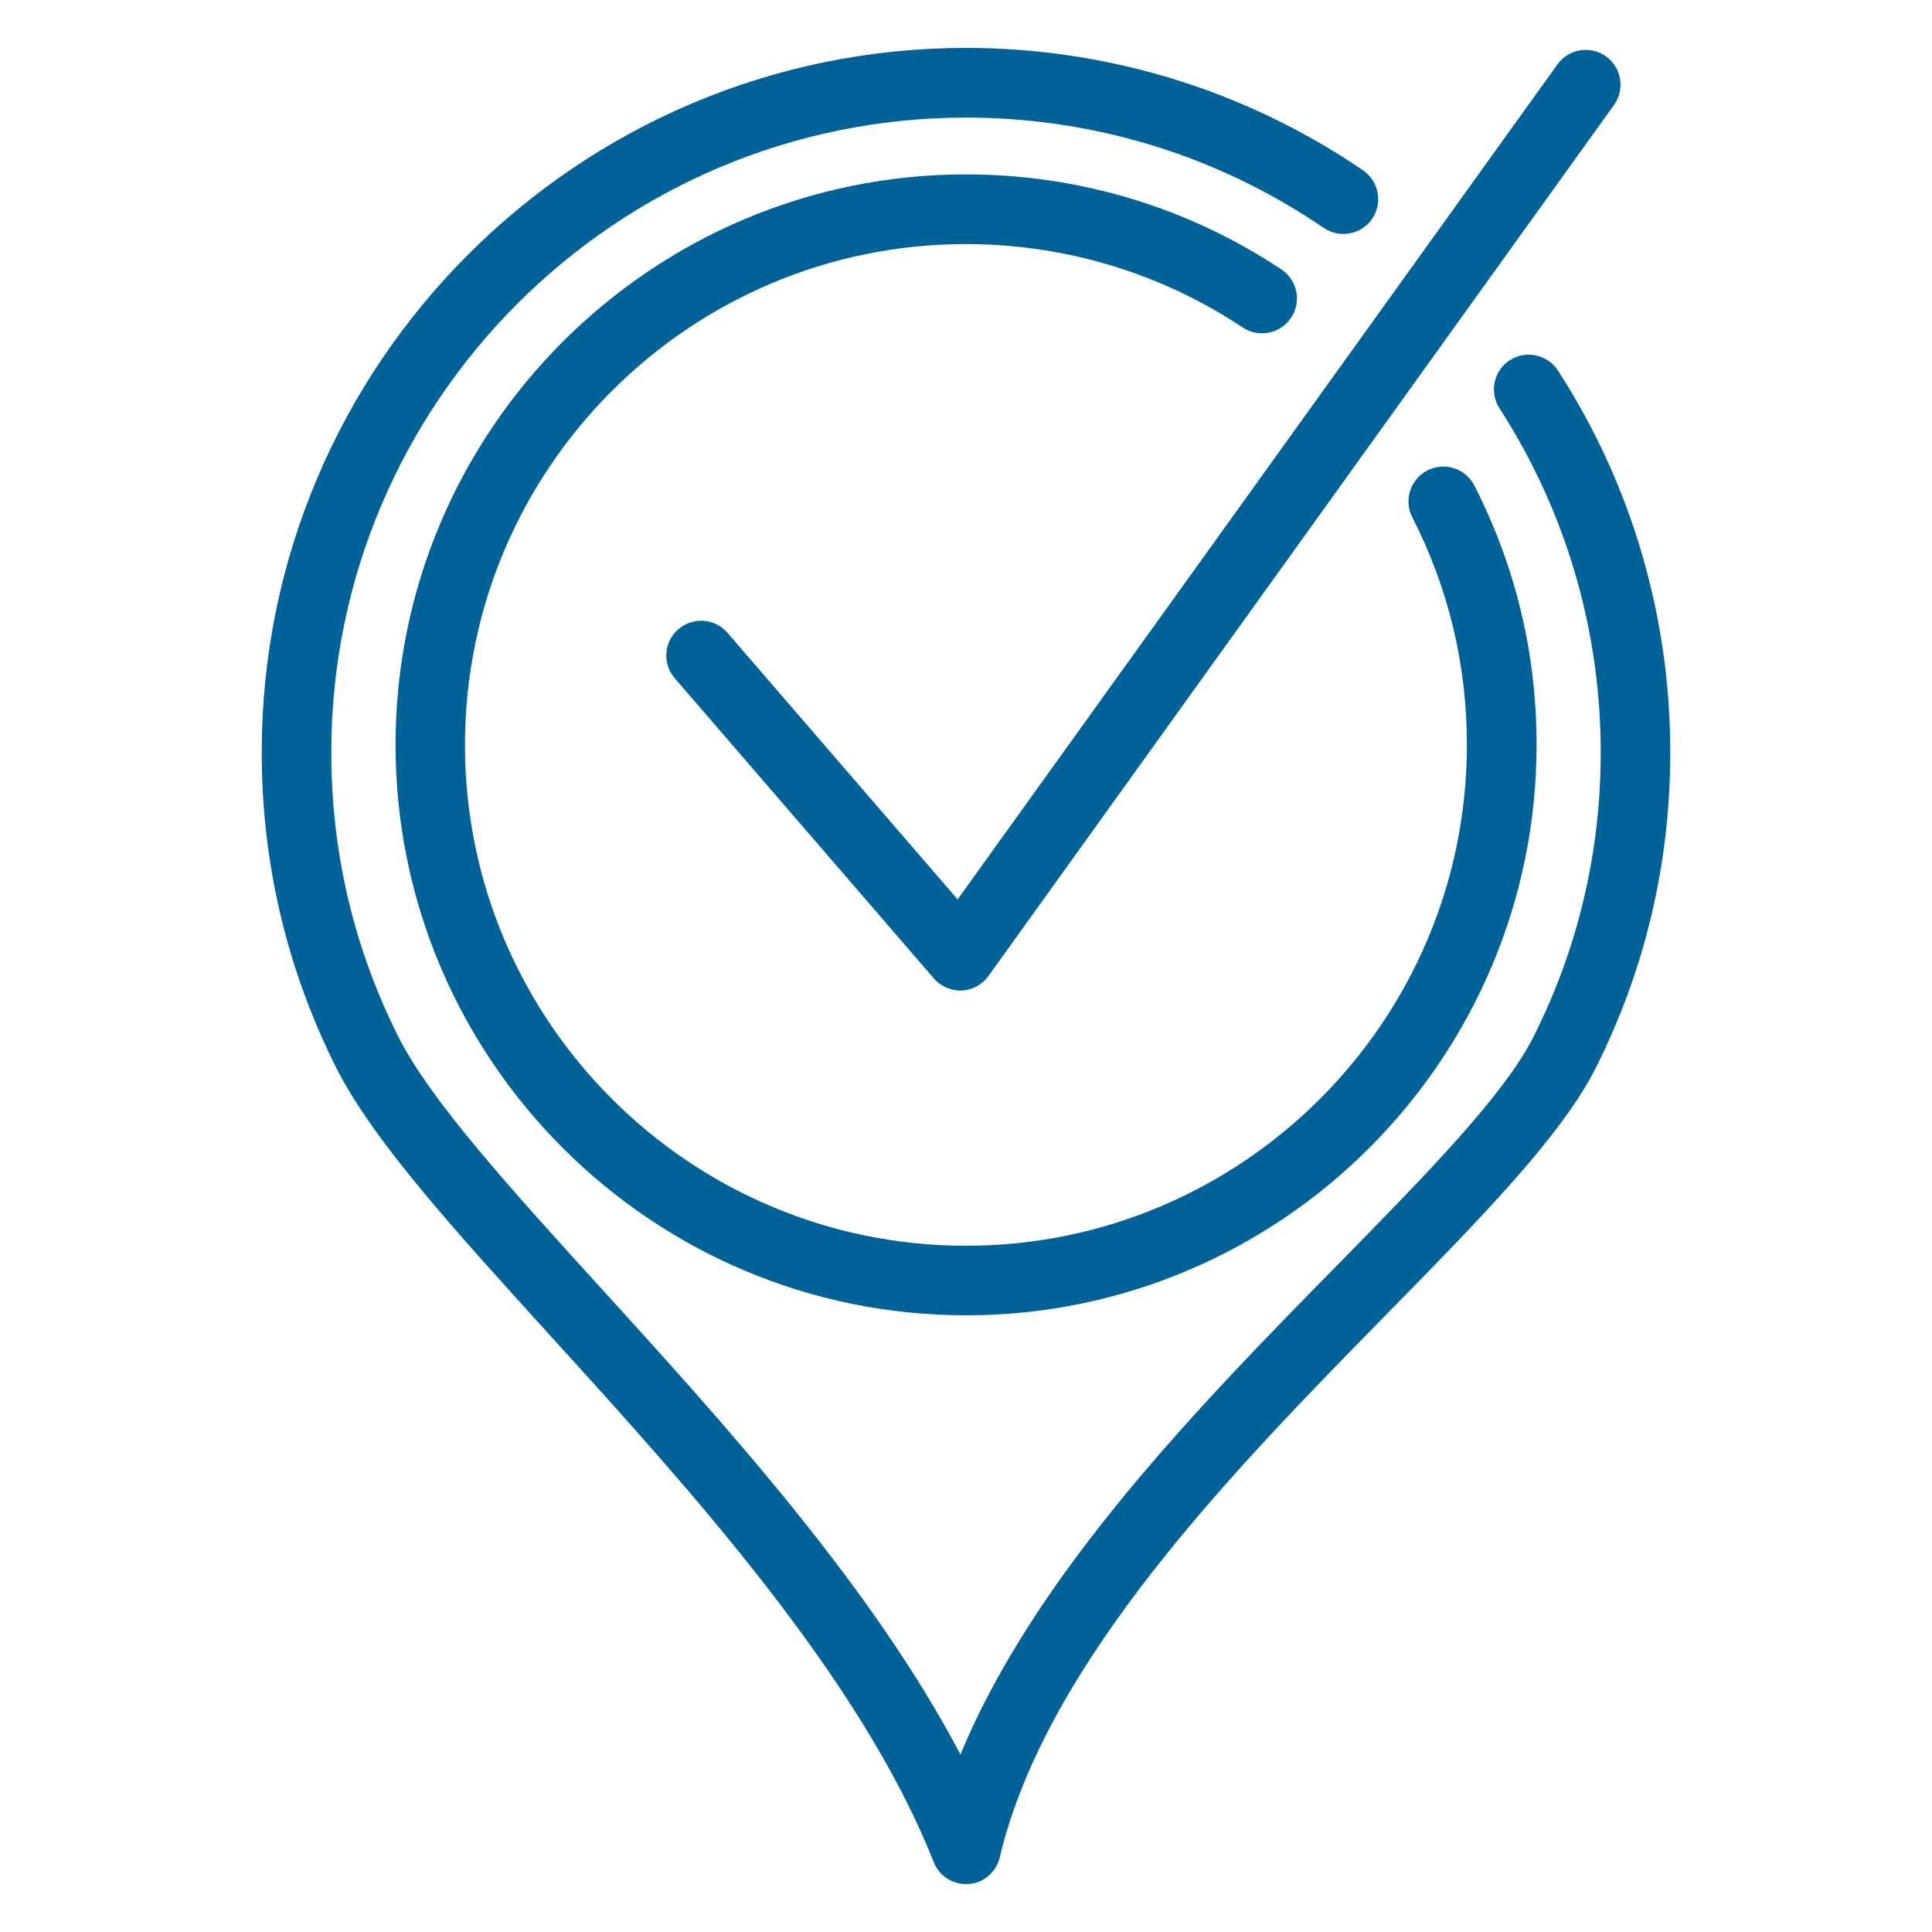 <?xml version="1.0" encoding="utf-8"?>
<!-- Generator: Adobe Illustrator 27.9.0, SVG Export Plug-In . SVG Version: 6.00 Build 0)  -->
<svg version="1.1" xmlns="http://www.w3.org/2000/svg" xmlns:xlink="http://www.w3.org/1999/xlink" x="0px" y="0px"
	 viewBox="0 0 150 150" style="enable-background:new 0 0 150 150;" xml:space="preserve">
<style type="text/css">
	.st0{display:none;}
	.st1{display:inline;}
	.st2{fill:none;stroke:#FFFFFF;stroke-width:4.461;stroke-linecap:round;stroke-linejoin:round;stroke-miterlimit:22.926;}
	.st3{fill:none;stroke:#FFFFFF;stroke-width:4.78;stroke-linecap:round;stroke-linejoin:round;stroke-miterlimit:22.926;}
	.st4{fill:none;stroke:#FFFFFF;stroke-width:4.416;stroke-linecap:round;stroke-linejoin:round;stroke-miterlimit:22.926;}
	.st5{fill:#990000;}
	.st6{fill:#FFFFFF;}
	.st7{fill:#00843D;}
	.st8{fill:#006296;}
</style>
<g id="white_icons" class="st0">
	<g class="st1">
		<path class="st2" d="M111.38,37.72c4.37,6.76,6.9,14.81,6.9,23.46c0,6.96-1.64,13.53-4.56,19.35
			c-5.57,11.14-33.76,30.52-38.73,51.58c-8.07-20.44-33.16-40.44-38.73-51.58c-2.91-5.82-4.56-12.39-4.56-19.35
			c0-23.91,19.38-43.29,43.29-43.29c8.62,0,16.65,2.52,23.39,6.86c0.34,0.22,0.68,0.44,1.01,0.67"/>
		<path class="st2" d="M105.86,44.96c2.41,4.72,3.78,10.07,3.78,15.74c0,19.13-15.51,34.64-34.64,34.64
			c-19.13,0-34.64-15.51-34.64-34.64c0-19.13,15.51-34.64,34.64-34.64c7.08,0,13.66,2.12,19.15,5.77"/>
		<polyline class="st2" points="57.88,54.93 74.62,74.33 115.07,18.02 		"/>
	</g>
</g>
<g id="green_icons">
</g>
<g id="blue_icons">
	<g>
		<g>
			<path class="st8" d="M75,146.28c-1.1,0-2.1-0.67-2.51-1.71c-5.66-14.35-18.99-29.01-29.7-40.8c-7.45-8.2-13.89-15.28-16.71-20.92
				c-3.82-7.63-5.76-15.86-5.76-24.45C20.32,28.25,44.85,3.72,75,3.72c10.52,0,20.74,3,29.55,8.66c0.43,0.28,0.86,0.56,1.28,0.85
				c1.23,0.84,1.54,2.53,0.7,3.76c-0.84,1.23-2.53,1.54-3.76,0.7c-0.38-0.26-0.76-0.51-1.15-0.76c-7.94-5.11-17.14-7.8-26.62-7.8
				c-27.17,0-49.28,22.1-49.28,49.28c0,7.74,1.74,15.15,5.18,22.03c2.49,4.97,8.69,11.8,15.88,19.7
				c9.47,10.42,20.93,23.03,27.79,36.08c5.84-14.13,18.68-27.22,29.29-38.03c6.95-7.08,12.95-13.2,15.23-17.75
				c3.44-6.87,5.19-14.28,5.19-22.03c0-9.51-2.72-18.75-7.86-26.71c-0.81-1.25-0.45-2.93,0.8-3.73c1.25-0.81,2.93-0.45,3.74,0.8
				c5.71,8.83,8.72,19.08,8.72,29.64c0,8.59-1.94,16.82-5.76,24.45c-2.66,5.31-8.94,11.71-16.21,19.12
				c-11.8,12.03-26.49,27-30.09,42.23c-0.27,1.15-1.26,1.99-2.44,2.07C75.13,146.27,75.06,146.28,75,146.28z"/>
		</g>
		<g>
			<path class="st8" d="M75,102.12c-24.42,0-44.29-19.87-44.29-44.29S50.58,13.54,75,13.54c8.76,0,17.22,2.55,24.49,7.38
				c1.24,0.83,1.58,2.5,0.75,3.75c-0.83,1.24-2.5,1.58-3.75,0.76c-6.37-4.24-13.81-6.48-21.5-6.48c-21.44,0-38.89,17.44-38.89,38.89
				S53.56,96.72,75,96.72s38.89-17.44,38.89-38.89c0-6.23-1.43-12.17-4.24-17.67c-0.68-1.33-0.15-2.96,1.18-3.64
				c1.33-0.68,2.96-0.15,3.64,1.18c3.2,6.27,4.83,13.04,4.83,20.13C119.29,82.25,99.42,102.12,75,102.12z"/>
		</g>
		<g>
			<path class="st8" d="M74.55,76.9c-0.78,0-1.53-0.34-2.05-0.94l-20.11-23.3c-0.98-1.13-0.85-2.84,0.28-3.81s2.84-0.85,3.81,0.28
				l17.87,20.7l46.57-64.83c0.87-1.21,2.56-1.49,3.77-0.62c1.21,0.87,1.49,2.56,0.62,3.77L76.74,75.78
				c-0.48,0.67-1.25,1.09-2.07,1.12C74.63,76.9,74.59,76.9,74.55,76.9z"/>
		</g>
	</g>
</g>
</svg>
